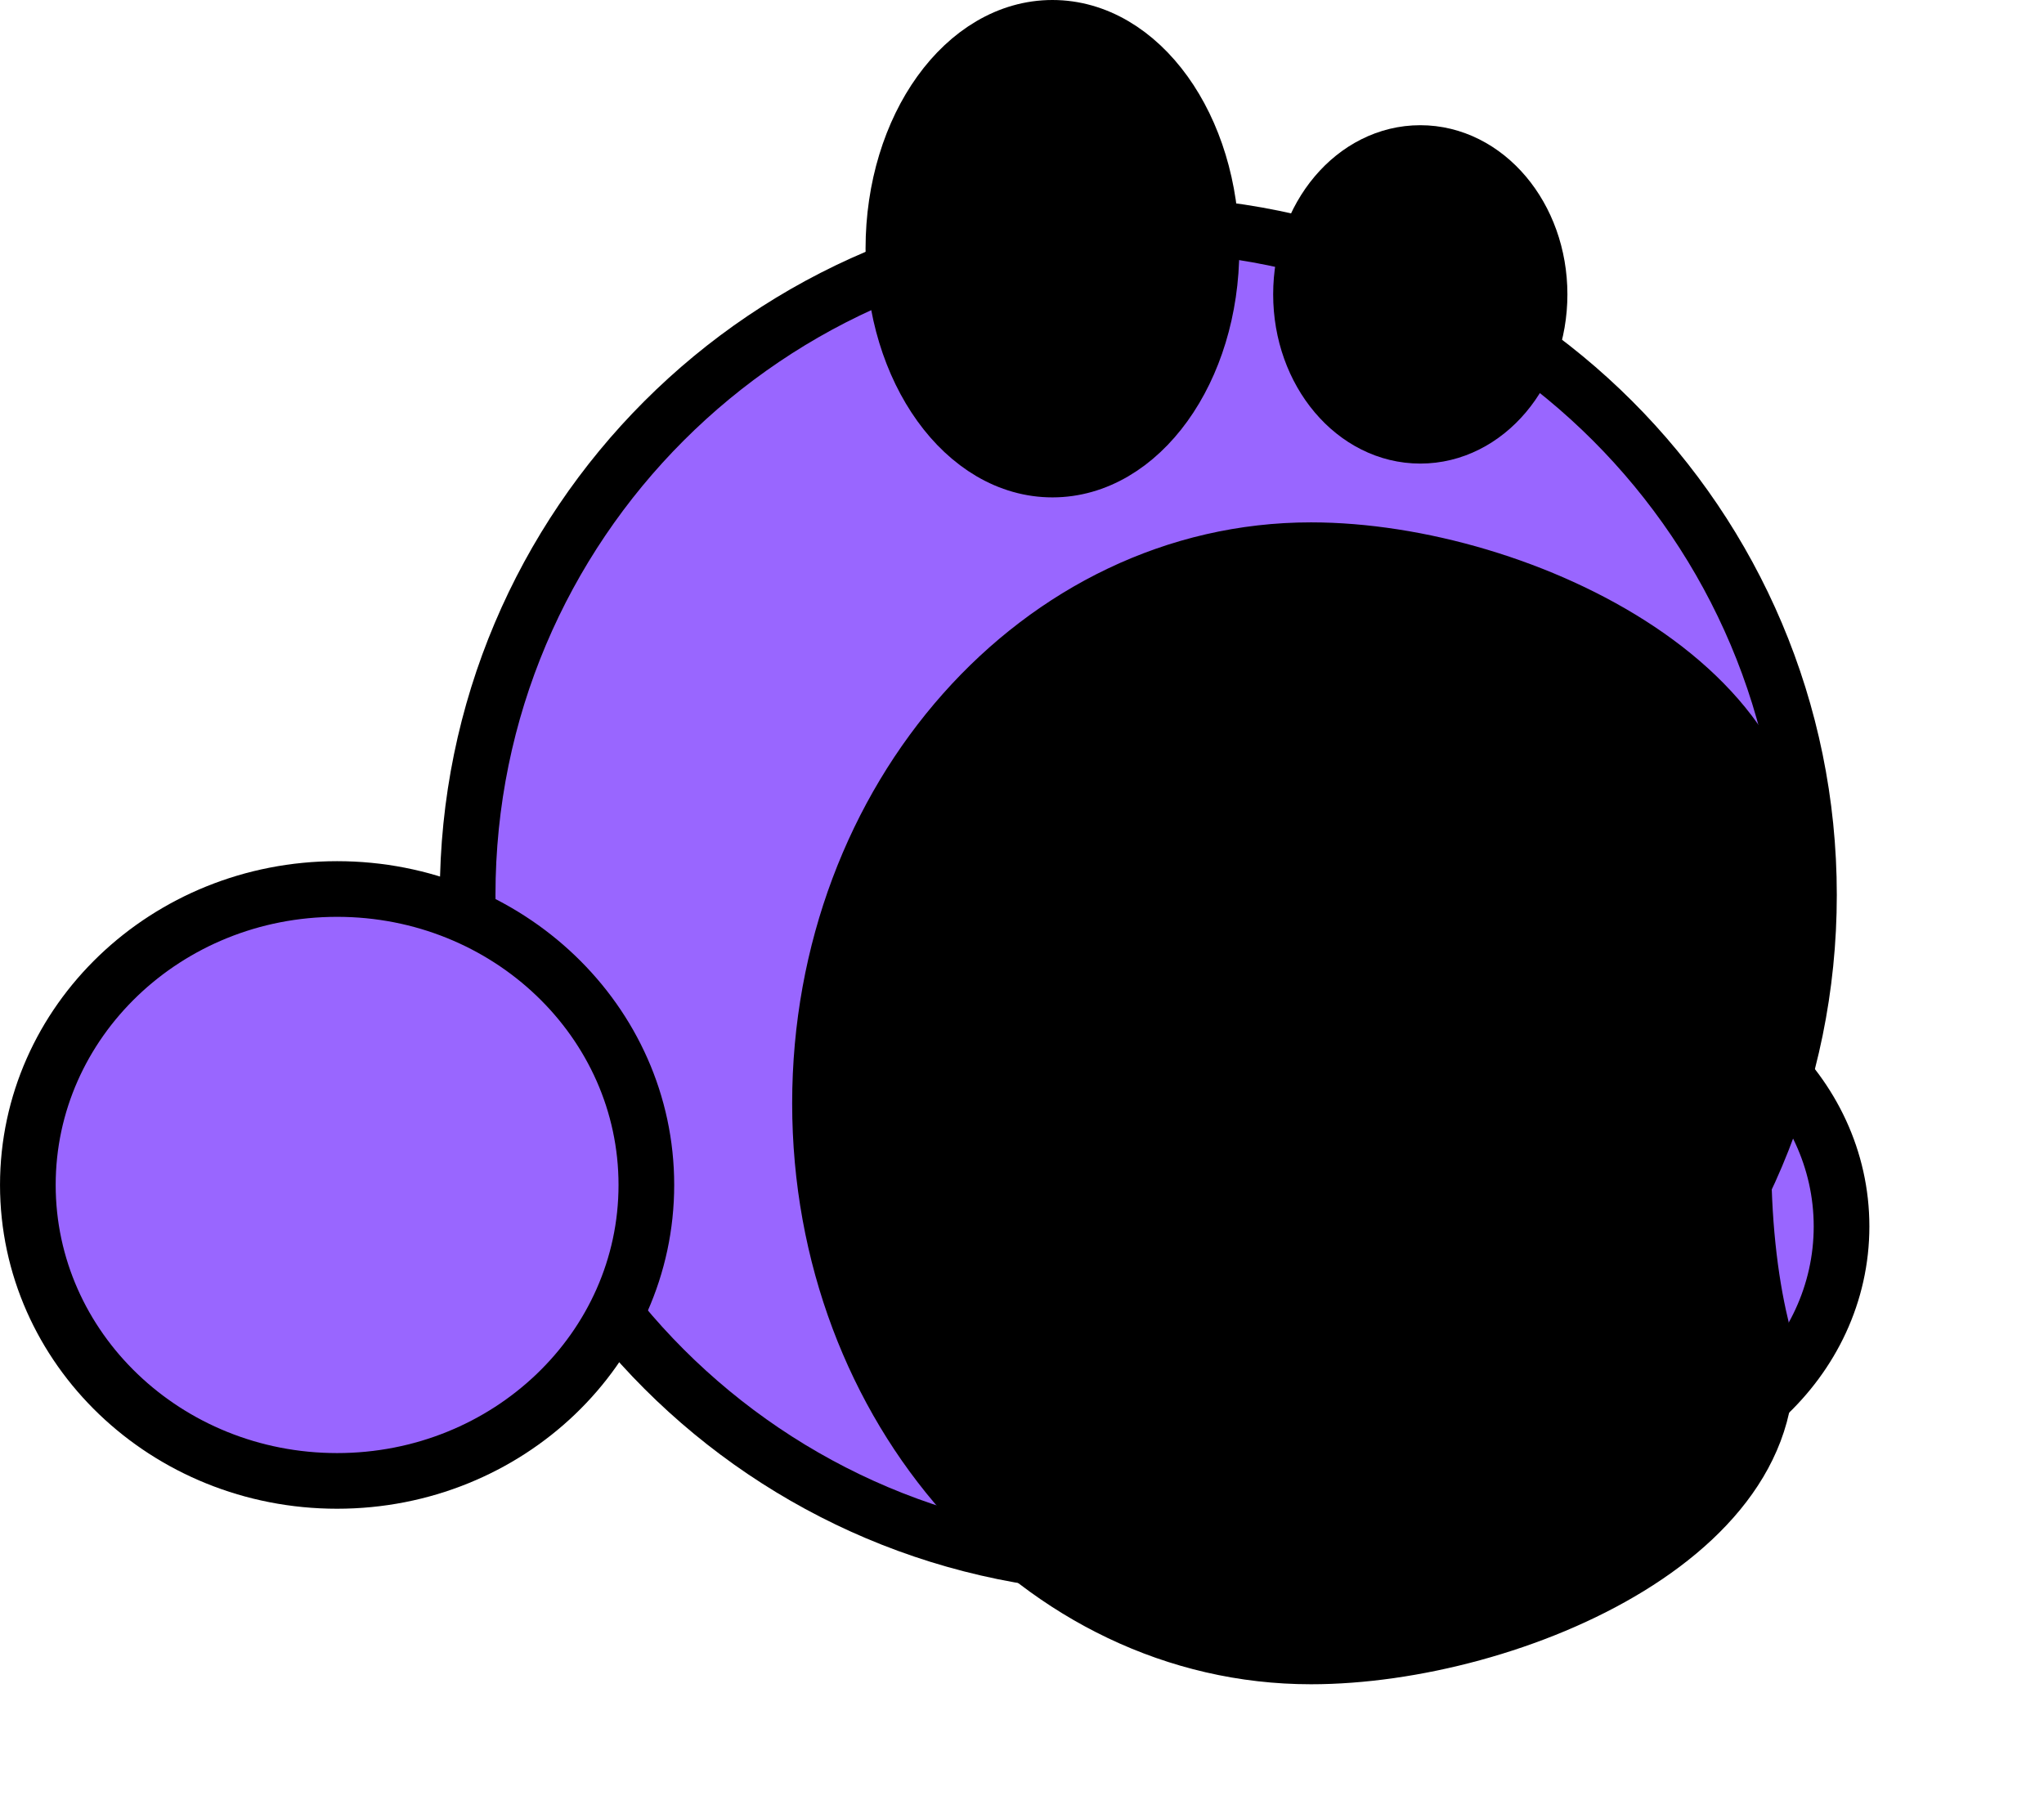<svg version="1.1" xmlns="http://www.w3.org/2000/svg" xmlns:xlink="http://www.w3.org/1999/xlink" width="128.513" height="114.335" viewBox="0,0,128.513,114.335"><g transform="translate(-168.431,-123.721)"><g data-paper-data="{&quot;isPaintingLayer&quot;:true}" fill-rule="nonzero" stroke-linecap="butt" stroke-linejoin="miter" stroke-miterlimit="10" stroke-dasharray="" stroke-dashoffset="0" style="mix-blend-mode: normal"><path d="M284.215,200.845c0,8.438 -7.462,15.278 -16.667,15.278c-9.205,0 -16.667,-6.84 -16.667,-15.278c0,-8.438 7.462,-15.278 16.667,-15.278c9.205,0 16.667,6.84 16.667,15.278z" fill="#9966ff" stroke="#000000" stroke-width="3.5"/><path d="M197.833,180c0,-23.288 18.879,-42.167 42.167,-42.167c23.288,0 42.167,18.879 42.167,42.167c0,23.288 -18.879,42.167 -42.167,42.167c-23.288,0 -42.167,-18.879 -42.167,-42.167z" fill="#9966ff" stroke="#000000" stroke-width="3.5"/><path d="M209.07,198.237c0,10.279 -8.706,18.611 -19.444,18.611c-10.739,0 -19.444,-8.332 -19.444,-18.611c0,-10.279 8.706,-18.611 19.444,-18.611c10.739,0 19.444,8.332 19.444,18.611z" fill="#9966ff" stroke="#000000" stroke-width="3.5"/><path d="M244.601,139.36c0,7.671 -4.477,13.889 -10,13.889c-5.523,0 -10,-6.218 -10,-13.889c0,-7.671 4.477,-13.889 10,-13.889c5.523,0 10,6.218 10,13.889z" fill="#000000" stroke="#000000" stroke-width="3.5"/><path d="M265.229,142.234c0,4.909 -3.358,8.889 -7.5,8.889c-4.142,0 -7.5,-3.98 -7.5,-8.889c0,-4.909 3.358,-8.889 7.5,-8.889c4.142,0 7.5,3.98 7.5,8.889z" fill="#000000" stroke="#000000" stroke-width="3.5"/><path d="M175.278,238.056v-110h121.667v110z" fill="none" stroke="none" stroke-width="0"/><path d="M279.14,207.062c3.049,12.798 -15.64,20.824 -28.283,20.824c-17.049,0 -30.87,-15.573 -30.87,-34.783c0,-19.21 13.821,-34.783 30.87,-34.783c13.312,0 32.091,9.155 28.989,22.801c-2.479,10.909 -2.086,20.145 -0.706,25.94z" fill="#000000" stroke="#000000" stroke-width="3.5"/></g></g></svg>